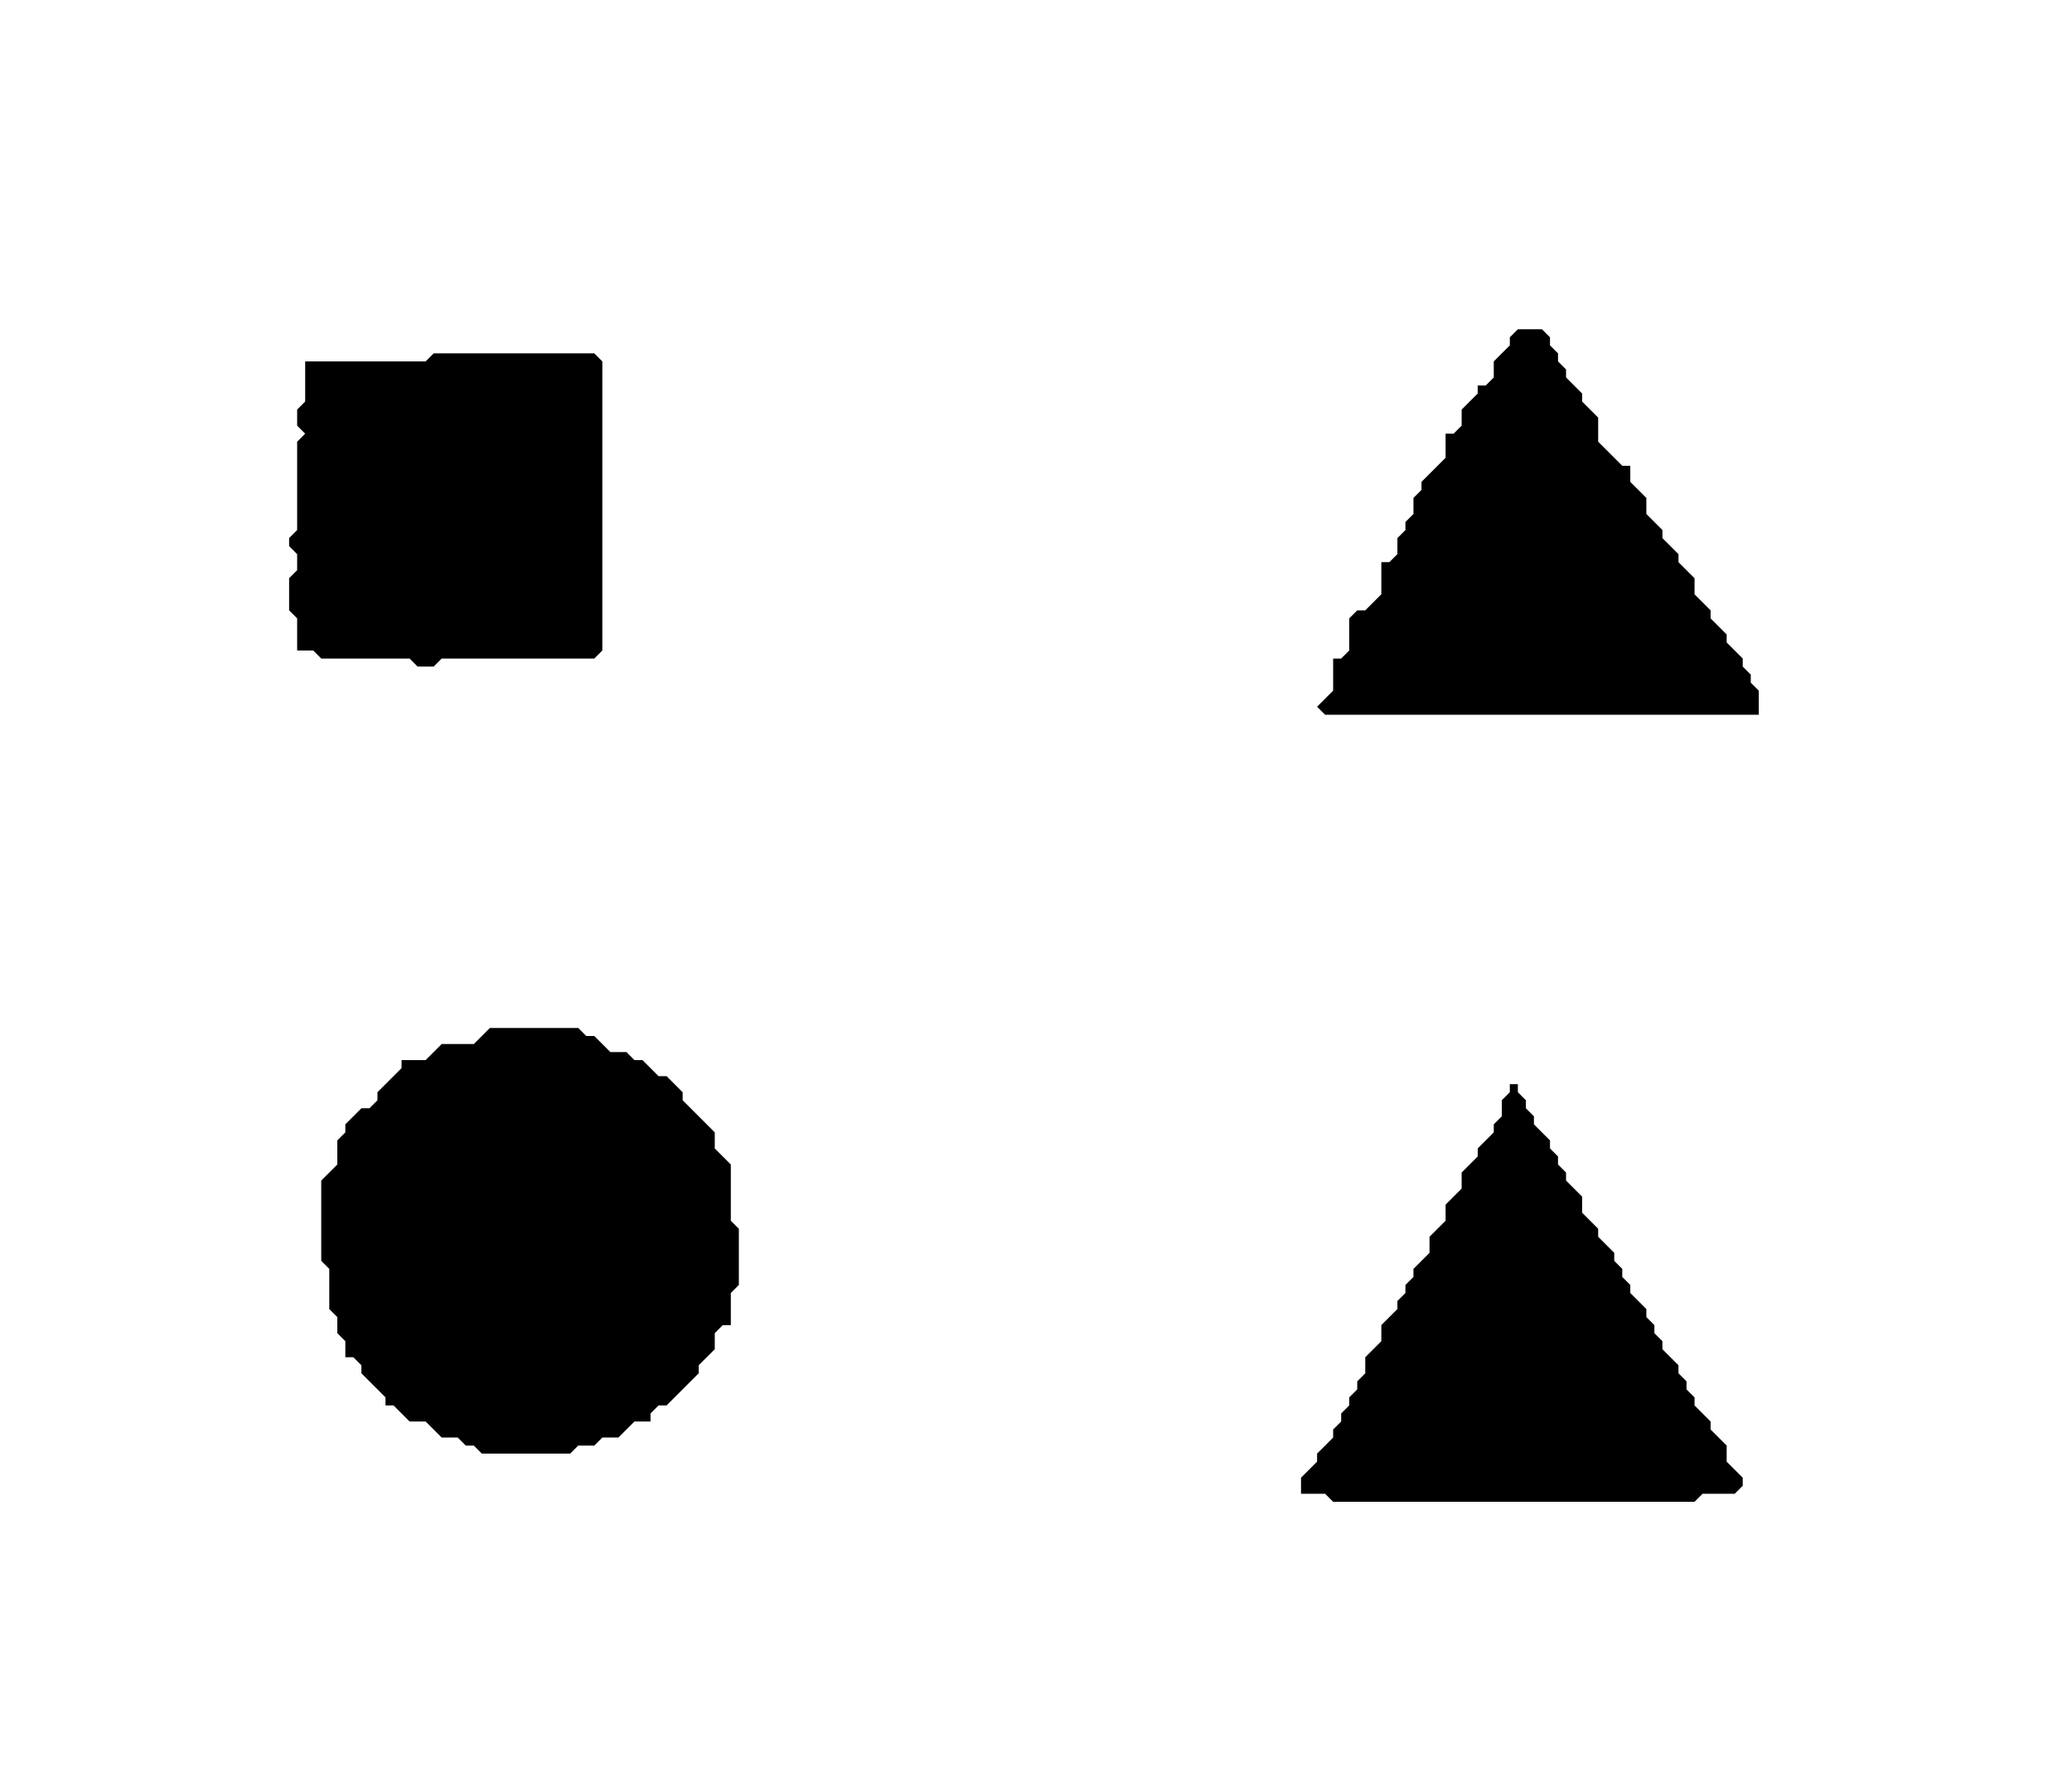 <?xml version='1.0' encoding='utf-8'?>
<svg width="258" height="220" xmlns="http://www.w3.org/2000/svg" viewBox="0 0 258 220"><rect width="258" height="220" fill="white" /><path d="M 188,135 L 188,136 L 187,137 L 187,139 L 186,140 L 186,141 L 184,143 L 184,144 L 182,146 L 182,148 L 180,150 L 180,152 L 178,154 L 178,156 L 176,158 L 176,159 L 175,160 L 175,161 L 174,162 L 174,163 L 172,165 L 172,167 L 170,169 L 170,171 L 169,172 L 169,173 L 168,174 L 168,175 L 167,176 L 167,177 L 166,178 L 166,179 L 164,181 L 164,182 L 162,184 L 162,186 L 165,186 L 166,187 L 211,187 L 212,186 L 216,186 L 217,185 L 217,184 L 215,182 L 215,180 L 213,178 L 213,177 L 211,175 L 211,174 L 210,173 L 210,172 L 209,171 L 209,170 L 207,168 L 207,167 L 206,166 L 206,165 L 205,164 L 205,163 L 203,161 L 203,160 L 202,159 L 202,158 L 201,157 L 201,156 L 199,154 L 199,153 L 197,151 L 197,149 L 195,147 L 195,146 L 194,145 L 194,144 L 193,143 L 193,142 L 191,140 L 191,139 L 190,138 L 190,137 L 189,136 L 189,135 Z" fill="black" /><path d="M 61,128 L 59,130 L 55,130 L 53,132 L 50,132 L 50,133 L 47,136 L 47,137 L 46,138 L 45,138 L 43,140 L 43,141 L 42,142 L 42,145 L 40,147 L 40,157 L 41,158 L 41,163 L 42,164 L 42,166 L 43,167 L 43,169 L 44,169 L 45,170 L 45,171 L 48,174 L 48,175 L 49,175 L 51,177 L 53,177 L 55,179 L 57,179 L 58,180 L 59,180 L 60,181 L 71,181 L 72,180 L 74,180 L 75,179 L 77,179 L 79,177 L 81,177 L 81,176 L 82,175 L 83,175 L 87,171 L 87,170 L 89,168 L 89,166 L 90,165 L 91,165 L 91,161 L 92,160 L 92,153 L 91,152 L 91,145 L 89,143 L 89,141 L 85,137 L 85,136 L 83,134 L 82,134 L 80,132 L 79,132 L 78,131 L 76,131 L 74,129 L 73,129 L 72,128 Z" fill="black" /><path d="M 54,44 L 53,45 L 38,45 L 38,50 L 37,51 L 37,53 L 38,54 L 37,55 L 37,66 L 36,67 L 36,68 L 37,69 L 37,71 L 36,72 L 36,76 L 37,77 L 37,81 L 39,81 L 40,82 L 51,82 L 52,83 L 54,83 L 55,82 L 74,82 L 75,81 L 75,45 L 74,44 Z" fill="black" /><path d="M 189,41 L 188,42 L 188,43 L 186,45 L 186,47 L 185,48 L 184,48 L 184,49 L 182,51 L 182,53 L 181,54 L 180,54 L 180,57 L 177,60 L 177,61 L 176,62 L 176,64 L 175,65 L 175,66 L 174,67 L 174,69 L 173,70 L 172,70 L 172,74 L 170,76 L 169,76 L 168,77 L 168,81 L 167,82 L 166,82 L 166,86 L 164,88 L 165,89 L 219,89 L 219,86 L 218,85 L 218,84 L 217,83 L 217,82 L 215,80 L 215,79 L 213,77 L 213,76 L 211,74 L 211,72 L 209,70 L 209,69 L 207,67 L 207,66 L 205,64 L 205,62 L 203,60 L 203,58 L 202,58 L 199,55 L 199,52 L 197,50 L 197,49 L 195,47 L 195,46 L 194,45 L 194,44 L 193,43 L 193,42 L 192,41 Z" fill="black" /></svg>